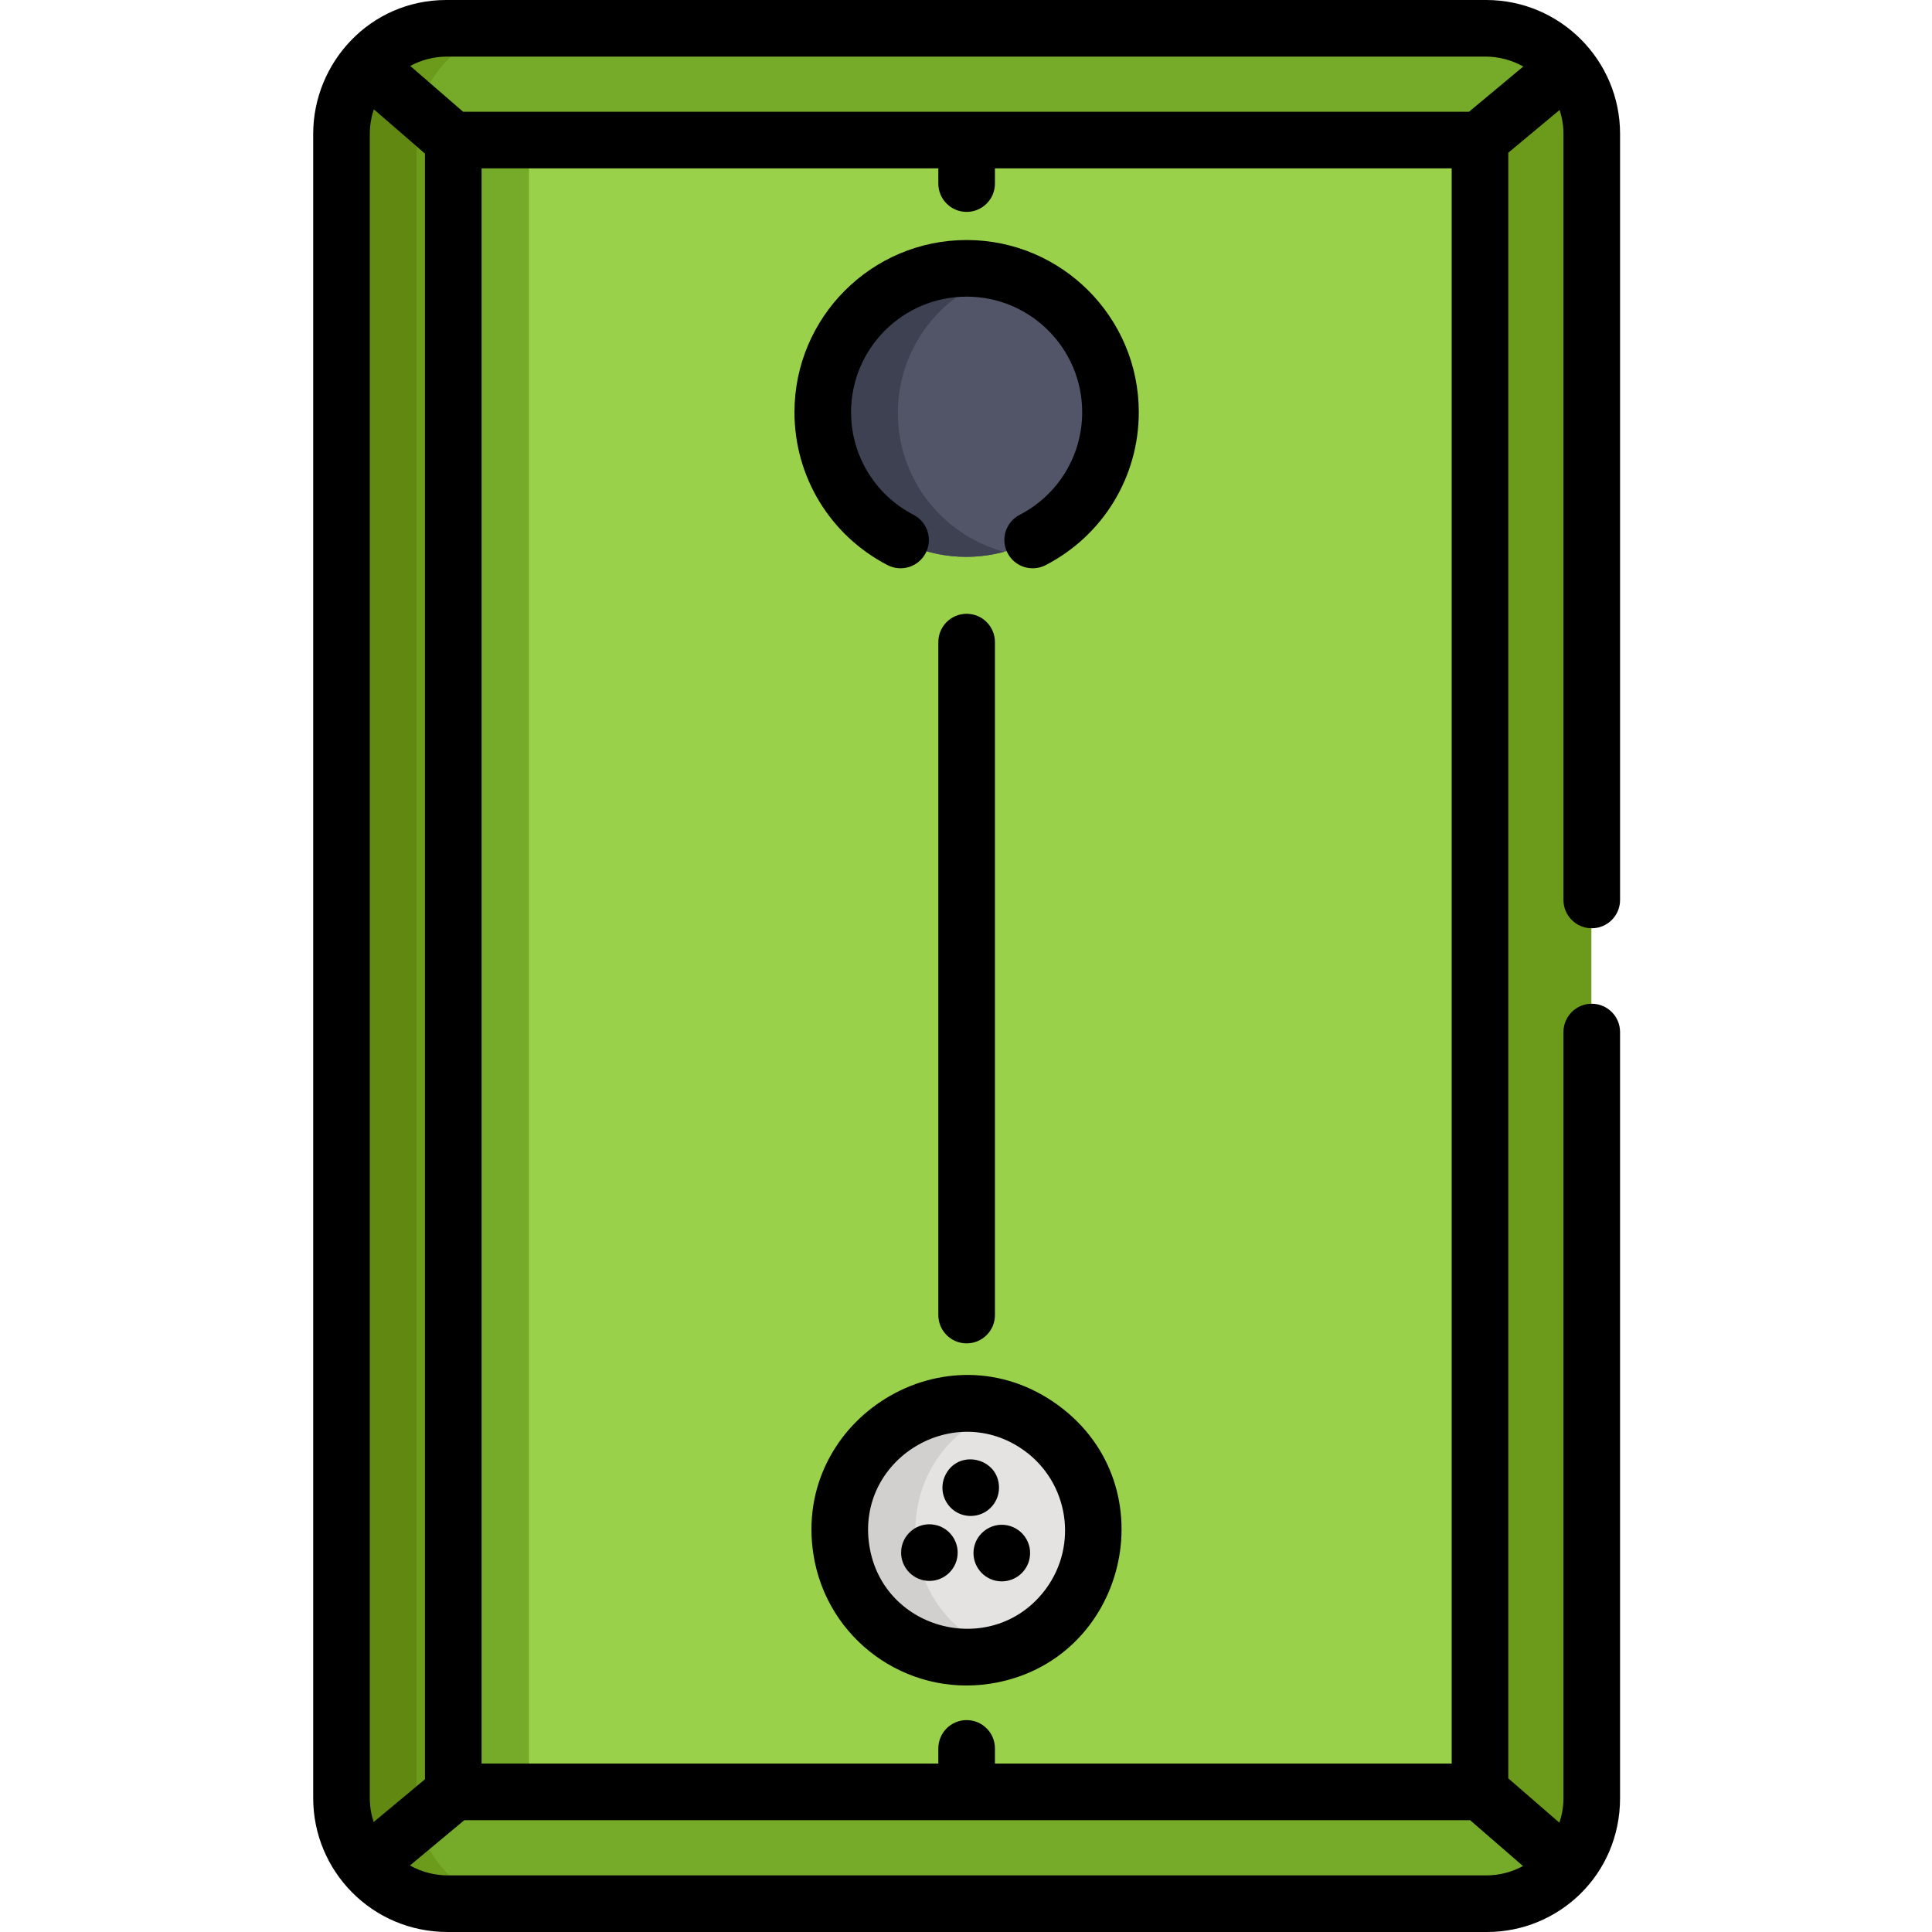 <svg height="512pt" viewBox="-83 0 512 512.001" width="512pt" xmlns="http://www.w3.org/2000/svg"><path d="m310.754 504.707h-275.379c-15.426 0-27.977-12.551-27.977-27.977v-441.047c0-15.426 12.551-27.977 27.977-27.977h275.379c15.426 0 27.977 12.551 27.977 27.977v441.047c0 15.426-12.551 27.977-27.977 27.977zm0 0" fill="#6c9b1b"/><path d="m27.402 476.73v-441.047c0-15.426 12.551-27.977 27.977-27.977h-20.004c-15.426 0-27.977 12.551-27.977 27.977v441.047c0 15.426 12.551 27.977 27.977 27.977h20.004c-15.43 0-27.977-12.551-27.977-27.977zm0 0" fill="#618912"/><path d="m37.023 37.332h272.086v437.75h-272.086zm0 0" fill="#9ad14b"/><path d="m37.023 37.332h20.168v437.75h-20.168zm0 0" fill="#76ab29"/><path d="m211.191 109.445c0 21.055-17.07 38.125-38.125 38.125-21.055 0-38.125-17.07-38.125-38.125 0-21.059 17.07-38.129 38.125-38.129 21.055 0 38.125 17.07 38.125 38.129zm0 0" fill="#525468"/><path d="m154.941 109.445c0-17.598 11.922-32.398 28.125-36.793-3.188-.863-6.539-1.336-10-1.336-21.059 0-38.125 17.07-38.125 38.129 0 21.055 17.066 38.125 38.125 38.125 3.461 0 6.812-.473 10-1.336-16.203-4.395-28.125-19.195-28.125-36.789zm0 0" fill="#3e4151"/><path d="m192.922 378.656c-14.973-10.957-35.992-7.703-46.953 7.27-10.957 14.973-7.703 35.996 7.27 46.953 14.977 10.957 35.996 7.703 46.953-7.27 10.961-14.973 7.703-35.996-7.27-46.953zm0 0" fill="#e4e3e1"/><path d="m192.922 378.656c-14.973-10.957-35.992-7.703-46.953 7.27-10.957 14.973-7.703 35.996 7.27 46.953 14.977 10.957 35.996 7.703 46.953-7.27 10.961-14.973 7.703-35.996-7.27-46.953zm0 0" fill="#e4e3e1"/><path d="m183.066 373.719c-13.332-4.16-28.398.328-37.109 12.227-19.152 26.164 6.395 61.465 37.109 51.914-31.32-9.766-31.34-54.395 0-64.141zm0 0" fill="#d1d0cf"/><path d="m310.562 7.707h-275.379c-8.484 0-16.094 3.801-21.23 9.785l22.875 19.84h272.09l23.262-19.387c-5.137-6.246-12.918-10.238-21.617-10.238zm0 0" fill="#76ab29"/><path d="m14.062 17.59 13.984 12.125c2.742-12.566 13.953-22.008 27.332-22.008h-20.004c-8.527 0-16.176 3.844-21.312 9.883zm0 0" fill="#6c9b1b"/><path d="m35.57 504.707h275.379c8.484 0 16.094-3.801 21.227-9.785l-22.875-19.84h-272.086l-23.262 19.387c5.137 6.246 12.918 10.238 21.617 10.238zm0 0" fill="#76ab29"/><path d="m28.055 482.719-14.102 11.75c5.137 6.246 12.918 10.238 21.617 10.238h19.805c-13.367 0-24.57-9.43-27.32-21.988zm0 0" fill="#6c9b1b"/><path d="m197.441 372.418c-29.648-21.703-70.438 3.578-64.887 39.449 3.488 22.512 24.535 37.781 46.898 34.324 36.047-5.582 47.449-52.207 17.988-73.773zm-3.215 48.574c-13.684 18.695-43.305 11.477-46.848-11.418-3.562-23.02 22.555-38.695 41.199-25.051 11.613 8.5 14.145 24.859 5.648 36.469zm0 0"/><path d="m164.766 404.105c-4.594-.945-8.961 2.594-8.961 7.352 0 4.145 3.367 7.5 7.5 7.5 4.156 0 7.488-3.379 7.488-7.5 0-3.648-2.645-6.715-6.027-7.352zm0 0"/><path d="m183.953 404.227c-4.48-.926-8.969 2.523-8.969 7.352 0 4.035 3.254 7.5 7.5 7.5 3.688 0 6.723-2.691 7.352-6.031.812-3.957-1.707-7.953-5.883-8.82zm0 0"/><path d="m181.746 394.246c0-8.039-11.176-10.543-14.422-2.871-.785 1.91-.734 4.004 0 5.742 1.258 2.977 4.023 4.629 6.922 4.629 4.133 0 7.5-3.34 7.5-7.5zm0 0"/><path d="m173.168 356.008c4.141 0 7.5-3.359 7.5-7.5v-178.344c0-4.145-3.359-7.504-7.5-7.504-4.145 0-7.5 3.359-7.5 7.504v178.344c0 4.141 3.355 7.5 7.5 7.5zm0 0"/><path d="m127.543 109.234c0 17.117 9.453 32.648 24.676 40.531 3.676 1.902 8.203.465 10.109-3.215 1.902-3.676.465-8.203-3.215-10.109-10.223-5.293-16.57-15.719-16.57-27.207 0-16.887 13.738-30.621 30.625-30.621s30.625 13.734 30.625 30.621c0 11.488-6.352 21.914-16.574 27.207-3.68 1.906-5.113 6.434-3.211 10.109 1.898 3.672 6.418 5.121 10.109 3.215 15.219-7.883 24.676-23.41 24.676-40.531 0-25.156-20.469-45.625-45.625-45.625-25.16 0-45.625 20.469-45.625 45.625zm0 0"/><path d="m338.836 246c4.141 0 7.5-3.359 7.5-7.5v-203.023c0-19.562-15.918-35.477-35.48-35.477h-275.57c-20.234 0-35.285 16.645-35.285 35.477v441.047c0 19.223 15.504 35.477 35.672 35.477h275.379c19.113 0 35.281-15.277 35.281-35.477v-203.023c0-4.141-3.355-7.5-7.5-7.5-4.141 0-7.5 3.359-7.5 7.5v203.023c0 2.277-.387 4.461-1.078 6.508l-13.543-11.746v-430.812l13.605-11.336c.652 2 1.016 4.125 1.016 6.34v203.023c0 4.141 3.359 7.5 7.504 7.5zm-323.836 230.523v-441.047c0-2.277.391-4.461 1.078-6.508l13.547 11.746v430.809l-13.605 11.34c-.652-2-1.02-4.125-1.02-6.34zm305.609 18c-2.898 1.578-6.223 2.477-9.754 2.477h-275.184c-3.41 0-6.922-.875-10.027-2.629l14.391-11.992h266.57zm-147.441-438.367c4.141 0 7.5-3.359 7.5-7.5v-4.031h121.043v422.75h-121.043v-4.031c0-4.141-3.359-7.5-7.5-7.5-4.145 0-7.5 3.359-7.5 7.5v4.031h-121.043v-422.75h121.043v4.031c0 4.141 3.355 7.5 7.5 7.5zm133.133-26.535h-266.57l-14.008-12.145c2.902-1.578 6.227-2.477 9.758-2.477h275.184c3.414 0 6.922.875 10.027 2.629zm0 0"/></svg>